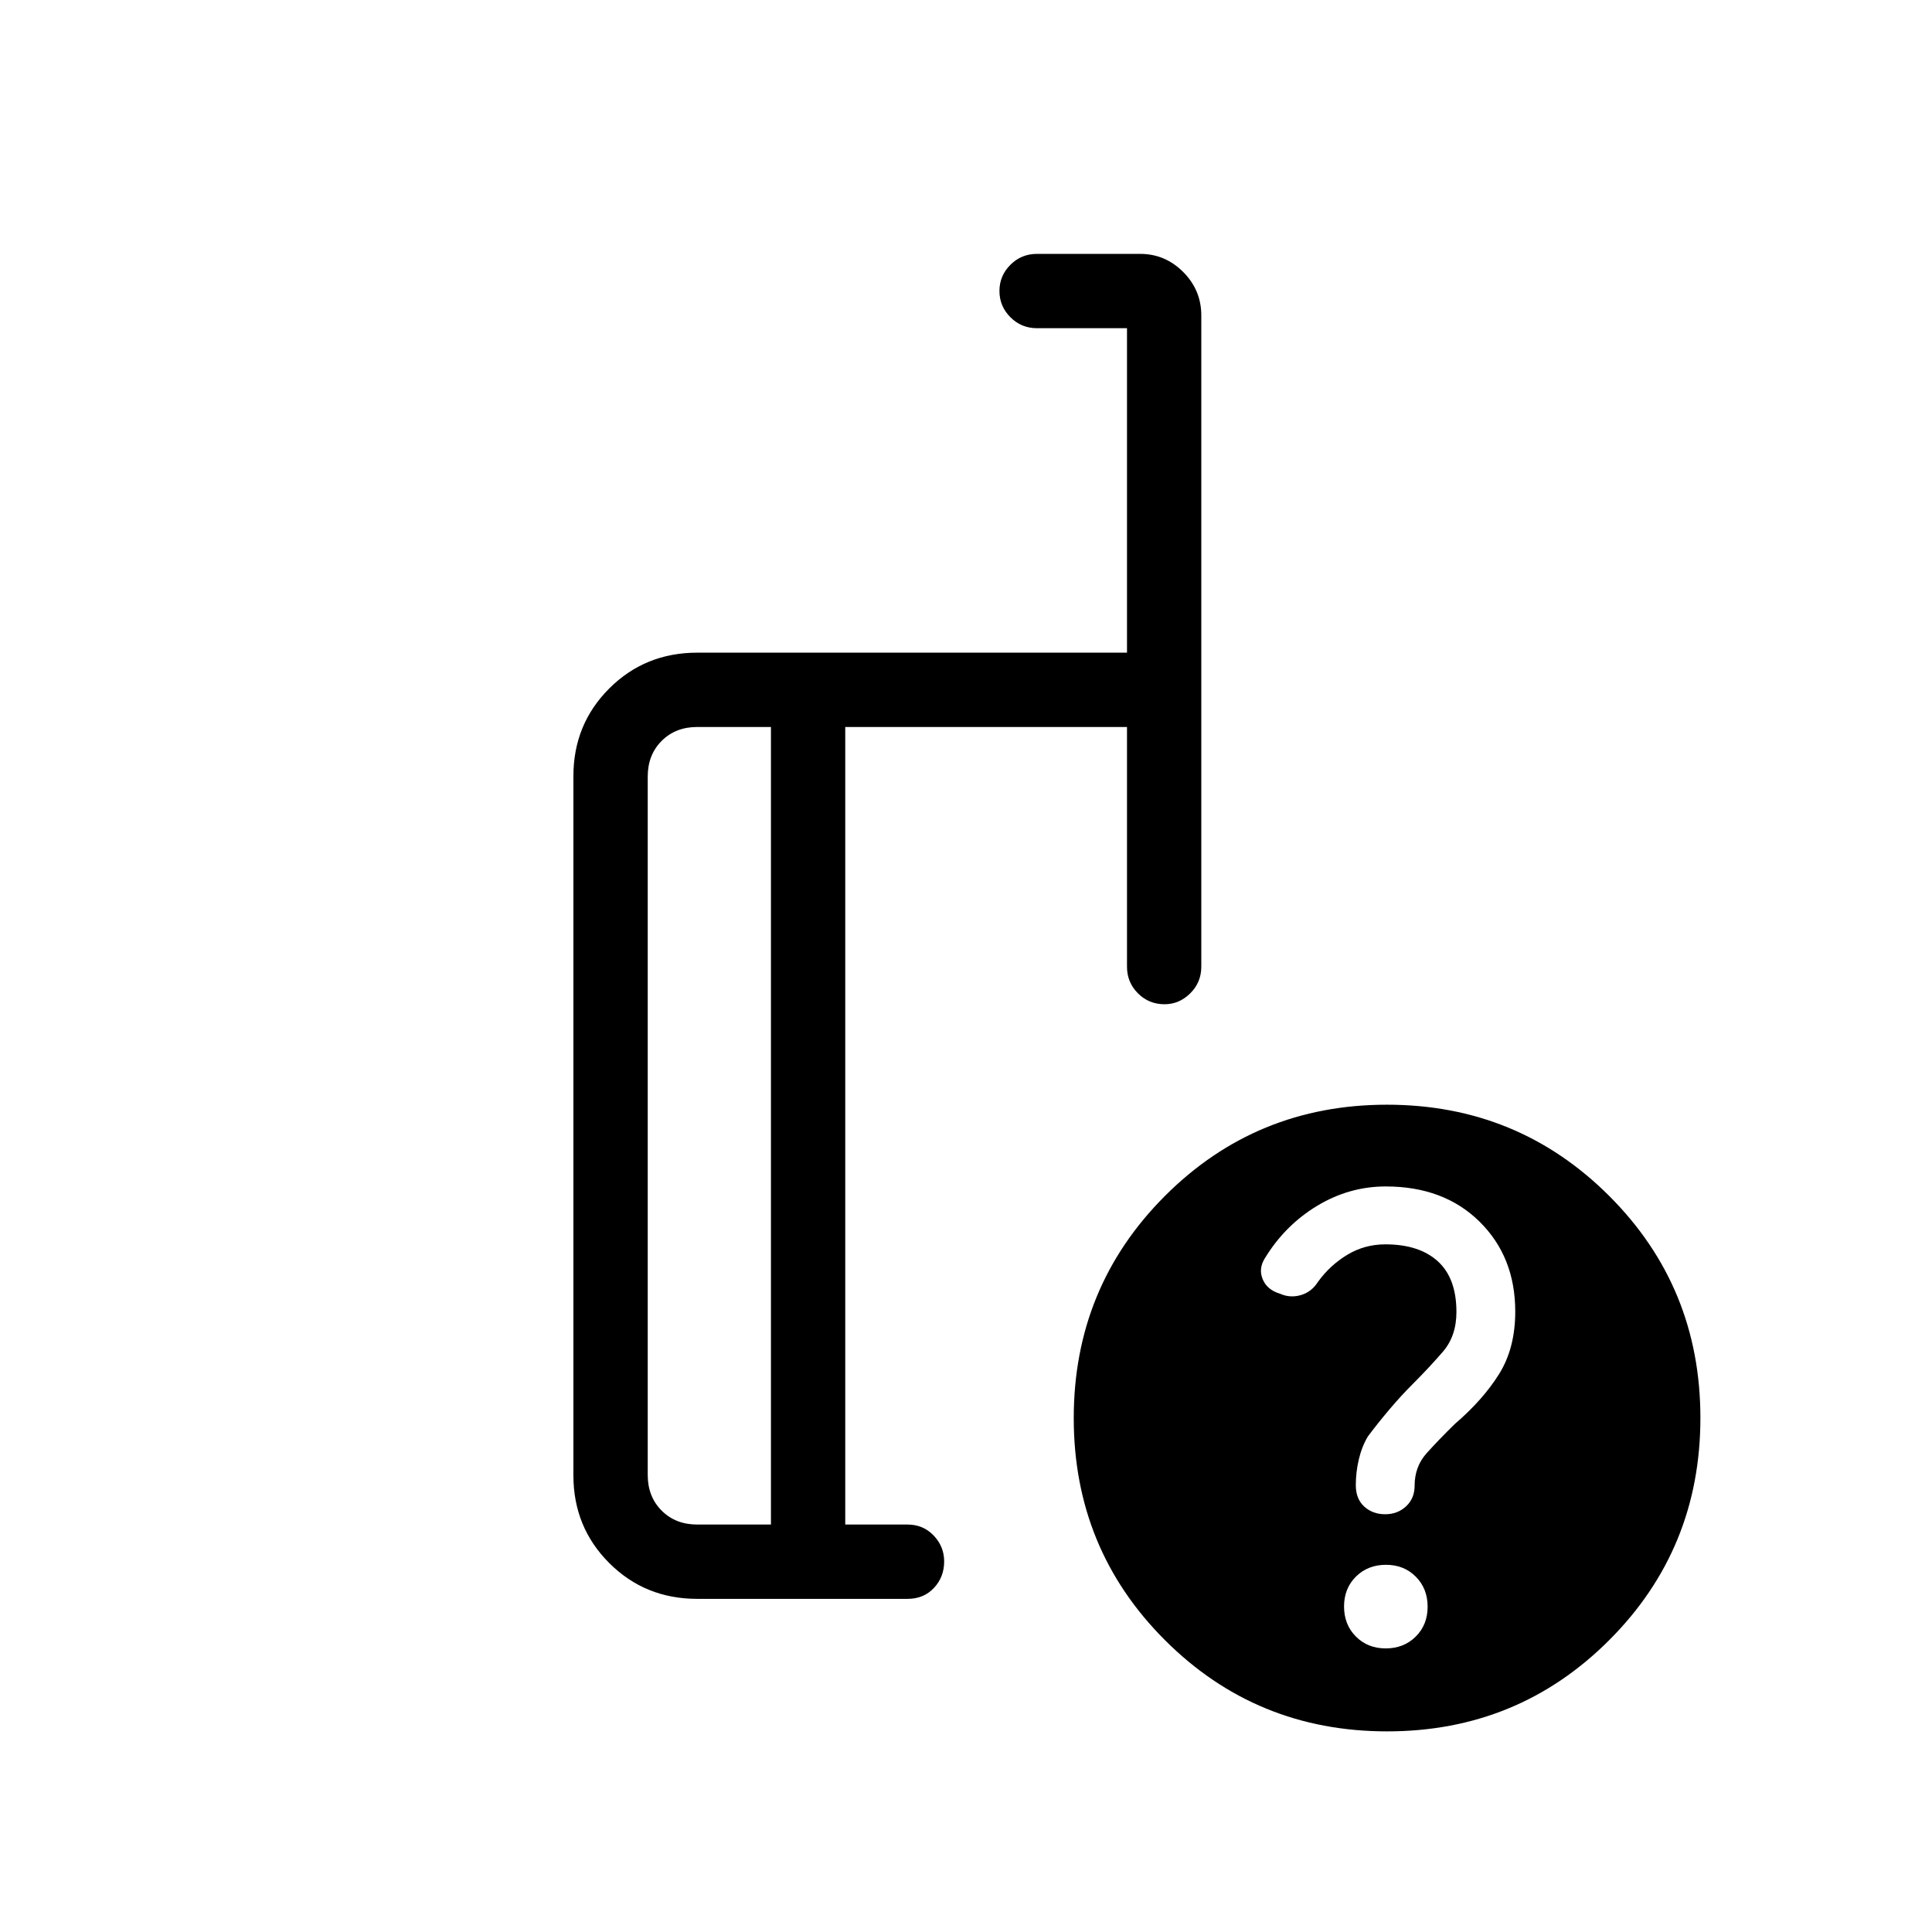<svg xmlns="http://www.w3.org/2000/svg" height="24" viewBox="0 -960 960 960" width="24"><path d="M383.08-202.46v-396.31h-36.62q-10.77 0-17.69 6.92-6.92 6.93-6.92 17.7v347.07q0 10.77 6.92 17.7 6.92 6.92 17.69 6.92h36.62Zm-36.67 36.92q-25.89 0-43.69-17.8-17.8-17.8-17.8-43.57v-347.41q0-25.77 17.8-43.57t43.74-17.8H560v-161.23h-44.73q-7.77 0-13.21-5.45-5.44-5.45-5.44-13.04 0-7.59 5.44-13.01 5.44-5.43 13.21-5.43h51.26q12.43 0 21.41 9.01t8.98 21.57v323.62q0 7.77-5.48 13.21-5.47 5.44-12.81 5.44-7.78 0-13.21-5.44-5.42-5.44-5.42-13.21v-119.12H420v396.31h30.96q7.81 0 13 5.48t5.19 12.81q0 7.79-5.08 13.21-5.08 5.42-13.07 5.42H346.41Zm342.78-245.54q65.04 0 110.39 45.31 45.34 45.3 45.34 110.34 0 65.05-45.3 110.39-45.31 45.35-110.35 45.35-65.04 0-110.39-45.31-45.34-45.3-45.34-110.34t45.3-110.39q45.31-45.35 110.35-45.35Zm-.63 270.16q8.99 0 14.91-5.87 5.91-5.86 5.91-14.85 0-8.98-5.86-14.9t-14.85-5.92q-8.99 0-14.91 5.86-5.91 5.87-5.91 14.85 0 8.99 5.86 14.91 5.87 5.92 14.85 5.92Zm-286.83-259.7Zm-18.65 198.16v-396.31 396.31Zm36.92 0v-396.31 396.31Zm332.92-105.82q0-27.18-17.73-44.68-17.74-17.5-46.62-17.5-18.19 0-34.19 9.69-16 9.69-26 26.19-3.11 5.12-.92 10.3 2.19 5.19 8.47 7.08 5.03 2.28 10.4.74 5.36-1.54 8.52-6.54 5.96-8.27 14.57-13.48 8.62-5.21 18.96-5.21 16.77 0 26.04 8.4t9.27 25.21q0 11.95-6.77 19.79-6.77 7.83-14.77 15.83-6 6-11.73 12.77t-10.73 13.45q-3 5.01-4.5 11.39-1.5 6.39-1.5 12.81 0 6.82 4.19 10.64 4.19 3.82 10.38 3.82 6.2 0 10.43-3.95 4.23-3.95 4.23-10.28 0-9.46 6-16.14t14-14.51q14-12 22-24.85 8-12.84 8-30.97Z"/></svg>